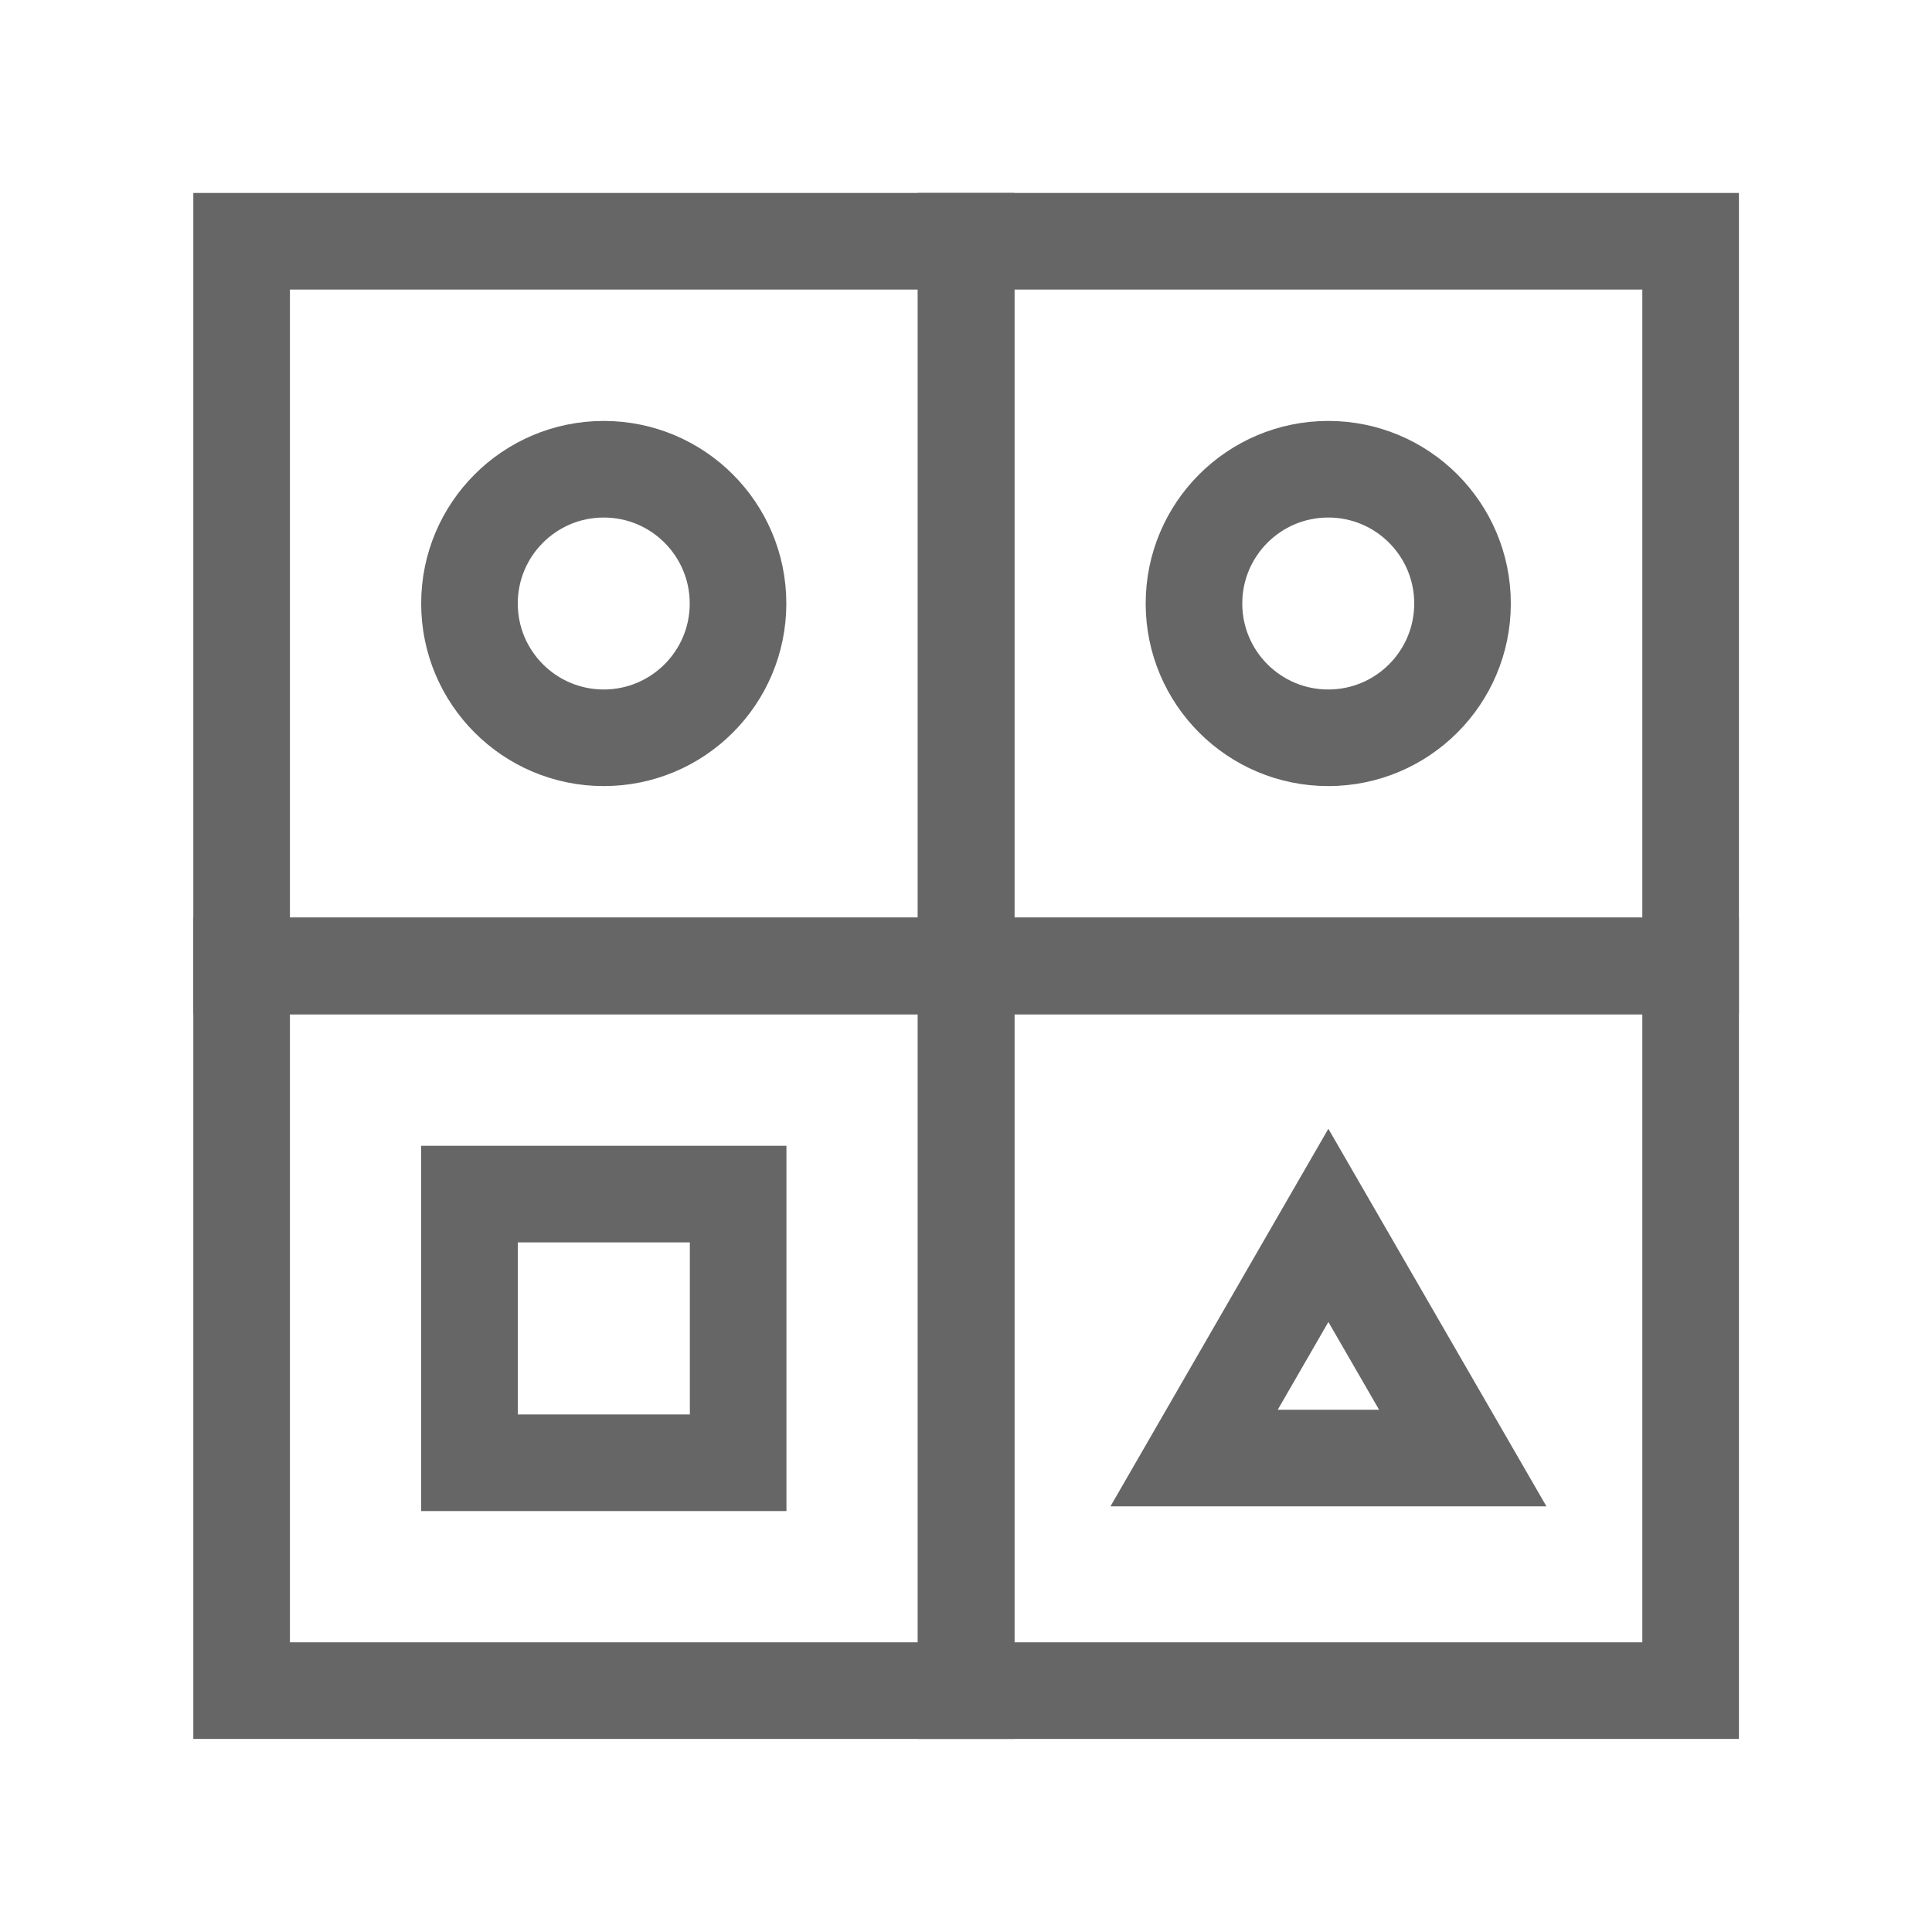 <svg xmlns="http://www.w3.org/2000/svg" width="16" height="16" viewBox="0 0 16 16">
    <defs>
        <style>
            .cls-1,.cls-2{fill:none}.cls-2{stroke:#666;stroke-miterlimit:10;stroke-width:.8px}
        </style>
    </defs>
    <g id="ic_imagegird" transform="translate(-1251.361 -677.203)">
        <path id="Rectangle_17486" d="M0 0h16v16H0z" class="cls-1" data-name="Rectangle 17486" transform="translate(1251.362 677.203)"/>
        <g id="Group_34069" data-name="Group 34069">
            <path id="Rectangle_17487" d="M0 0h6v6H0z" class="cls-2" data-name="Rectangle 17487" transform="translate(1253.362 679.201)"/>
            <path id="Rectangle_17488" d="M0 0h6v6H0z" class="cls-2" data-name="Rectangle 17488" transform="translate(1259.362 679.201)"/>
            <path id="Rectangle_17489" d="M0 0h6v6H0z" class="cls-2" data-name="Rectangle 17489" transform="translate(1253.362 685.204)"/>
            <path id="Rectangle_17490" d="M0 0h6v6H0z" class="cls-2" data-name="Rectangle 17490" transform="translate(1259.362 685.204)"/>
            <circle id="Ellipse_1286" cx="1.112" cy="1.112" r="1.112" class="cls-2" data-name="Ellipse 1286" transform="translate(1261.249 681.089)"/>
            <circle id="Ellipse_1287" cx="1.112" cy="1.112" r="1.112" class="cls-2" data-name="Ellipse 1287" transform="translate(1255.249 681.089)"/>
            <path id="Rectangle_17491" d="M0 0h2.225v2.225H0z" class="cls-2" data-name="Rectangle 17491" transform="translate(1255.249 687.092)"/>
            <path id="Path_34600" d="M1262.362 687.351l-1.112 1.927h2.225z" class="cls-2" data-name="Path 34600"/>
        </g>
    </g>
</svg>
